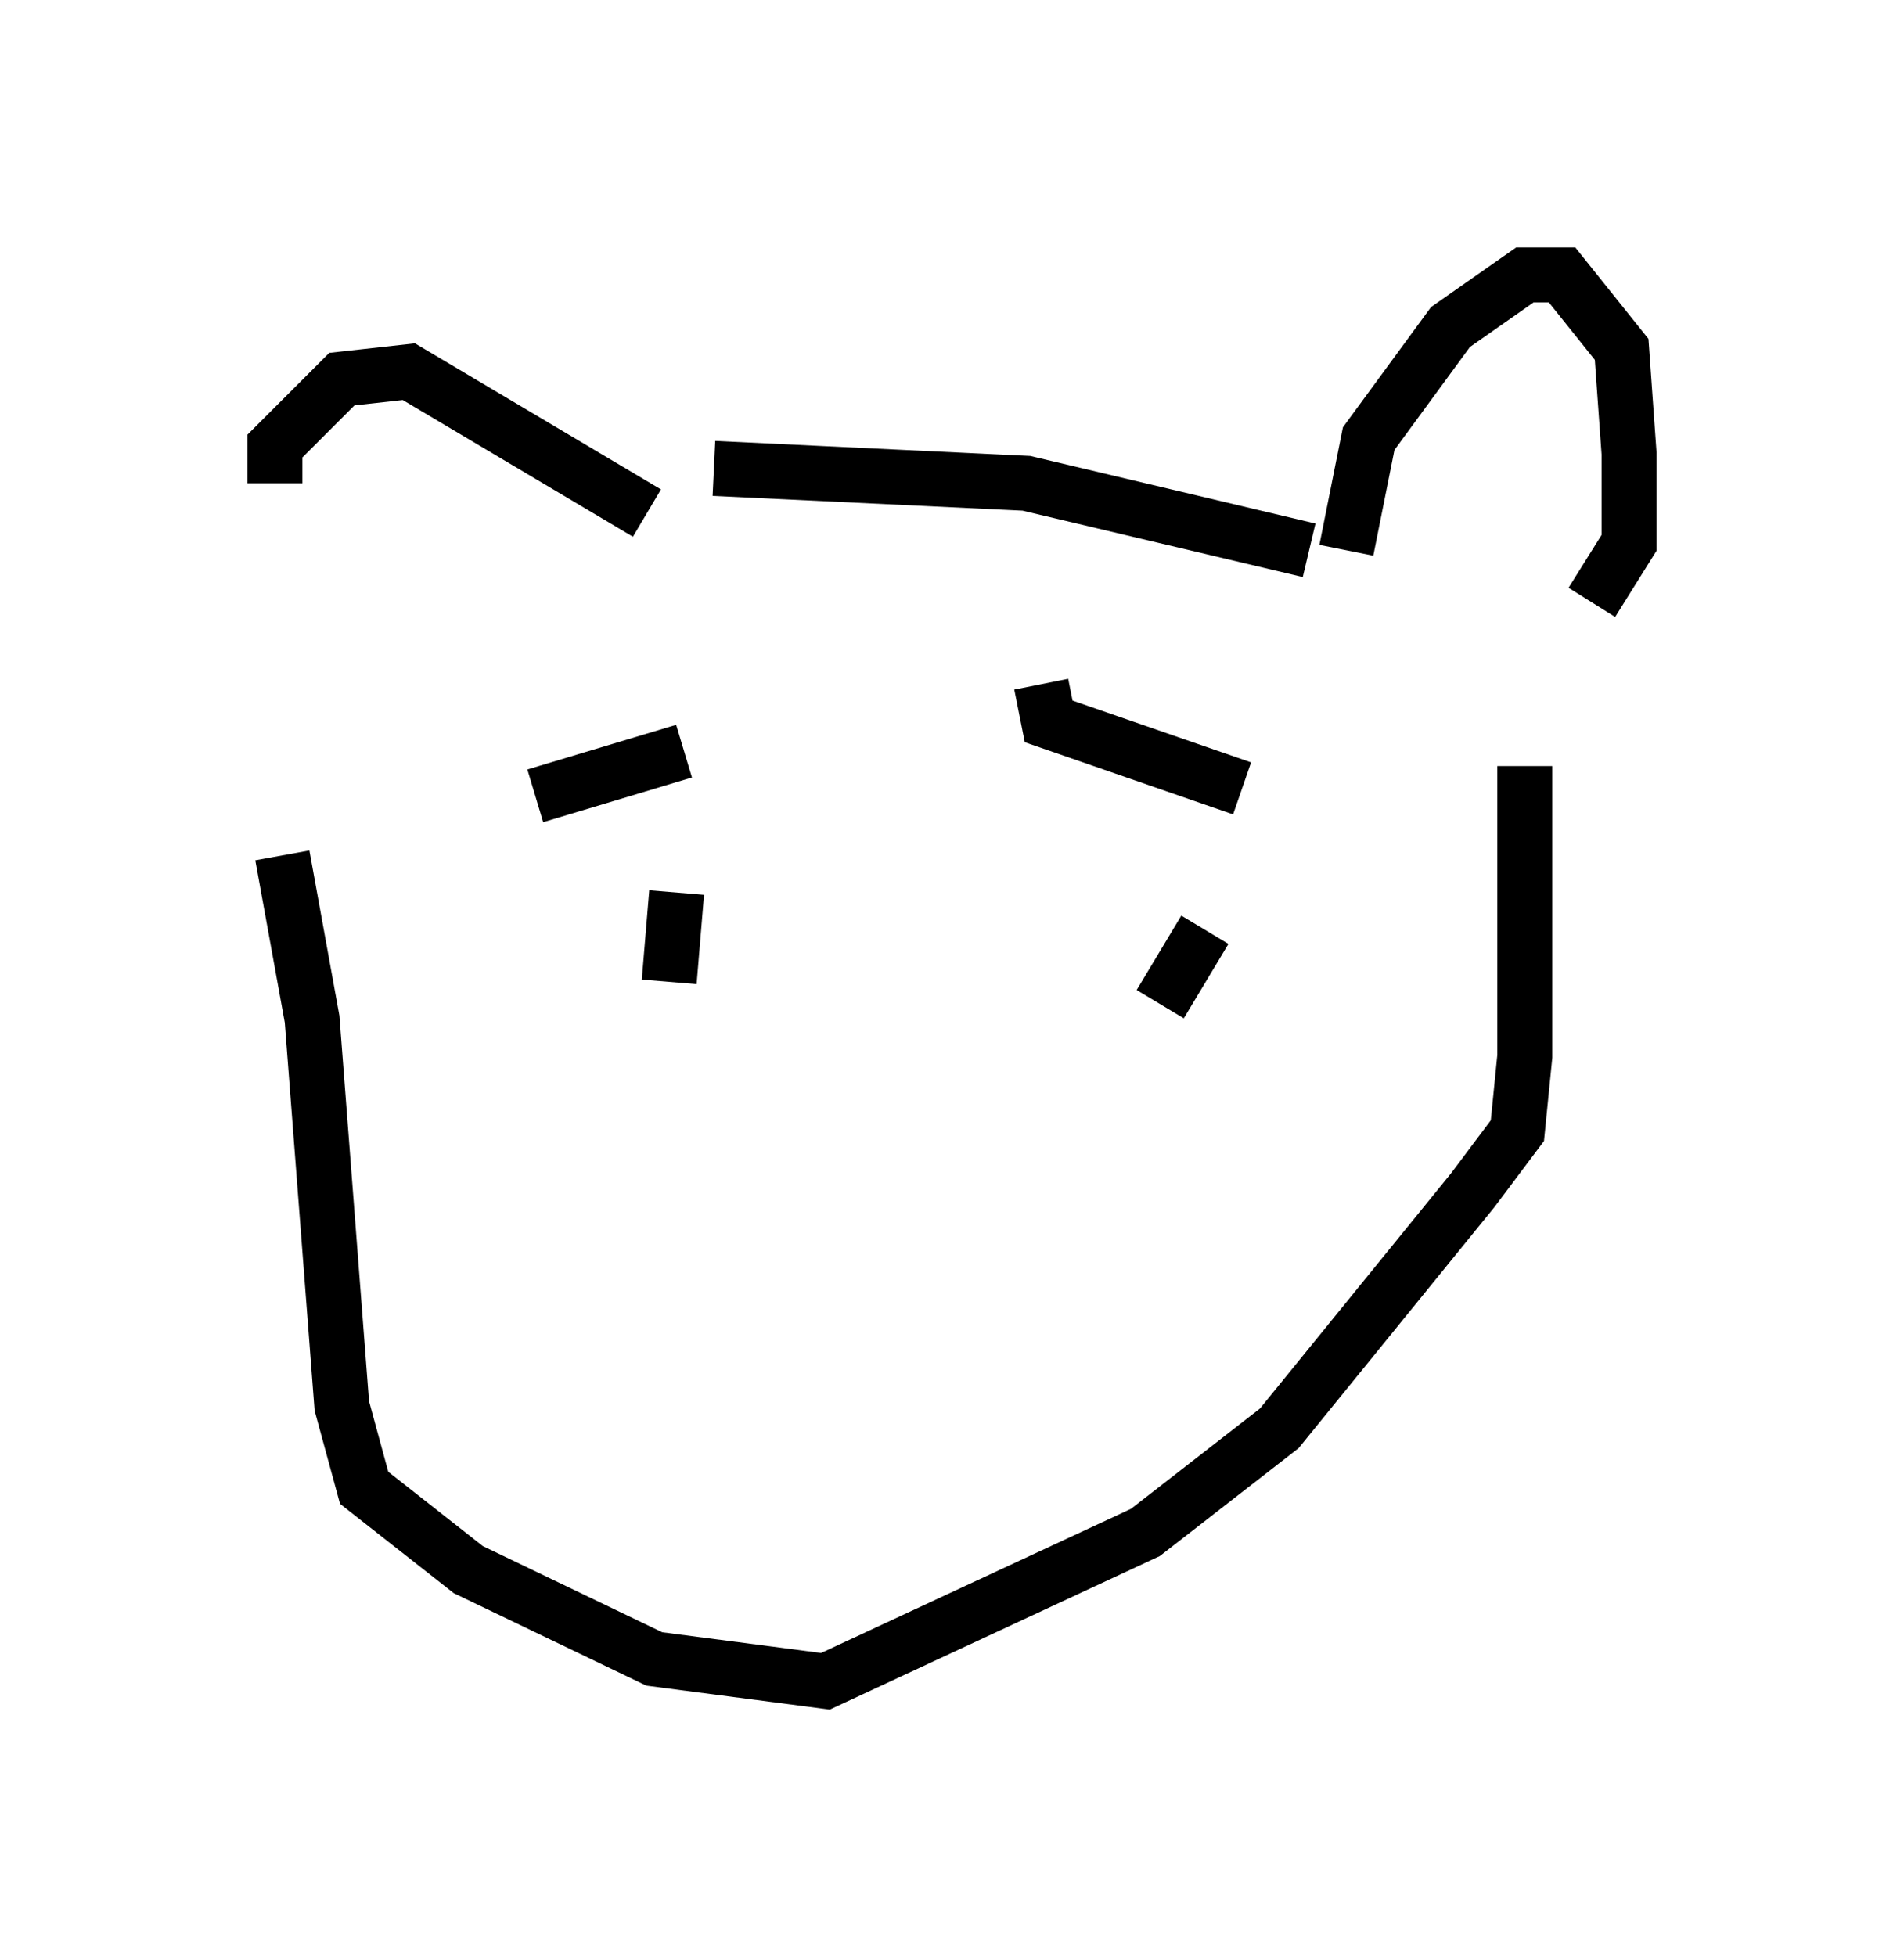 <?xml version="1.0" encoding="utf-8" ?>
<svg baseProfile="full" height="35.575" version="1.1" width="34.628" xmlns="http://www.w3.org/2000/svg" xmlns:ev="http://www.w3.org/2001/xml-events" xmlns:xlink="http://www.w3.org/1999/xlink"><defs /><rect fill="white" height="35.575" width="34.628" x="0" y="0" /><path d="M5.812, 13.39 m-0.812, -4.601 l0.0, -0.677 1.218, -1.218 l1.218, -0.135 4.33, 2.571 m1.218, -0.812 l5.683, 0.271 5.142, 1.218 m0.677, 0.0 l0.406, -2.03 1.488, -2.03 l1.353, -0.947 0.677, 0.0 l1.083, 1.353 0.135, 1.894 l0.0, 1.624 -0.677, 1.083 m-23.816, 4.601 l0.541, 2.977 0.541, 7.036 l0.406, 1.488 1.894, 1.488 l3.383, 1.624 3.112, 0.406 l5.819, -2.706 2.436, -1.894 l3.518, -4.33 0.812, -1.083 l0.135, -1.353 0.0, -5.277 m-17.997, 0.541 l2.706, -0.812 m-0.135, 2.571 l-0.135, 1.624 m8.66, -4.33 l0.0, 0.541 m-1.894, -1.624 l0.135, 0.677 3.518, 1.218 m-0.677, 2.571 l-0.812, 1.353 " fill="none" stroke="black" stroke-width="1" /></svg>